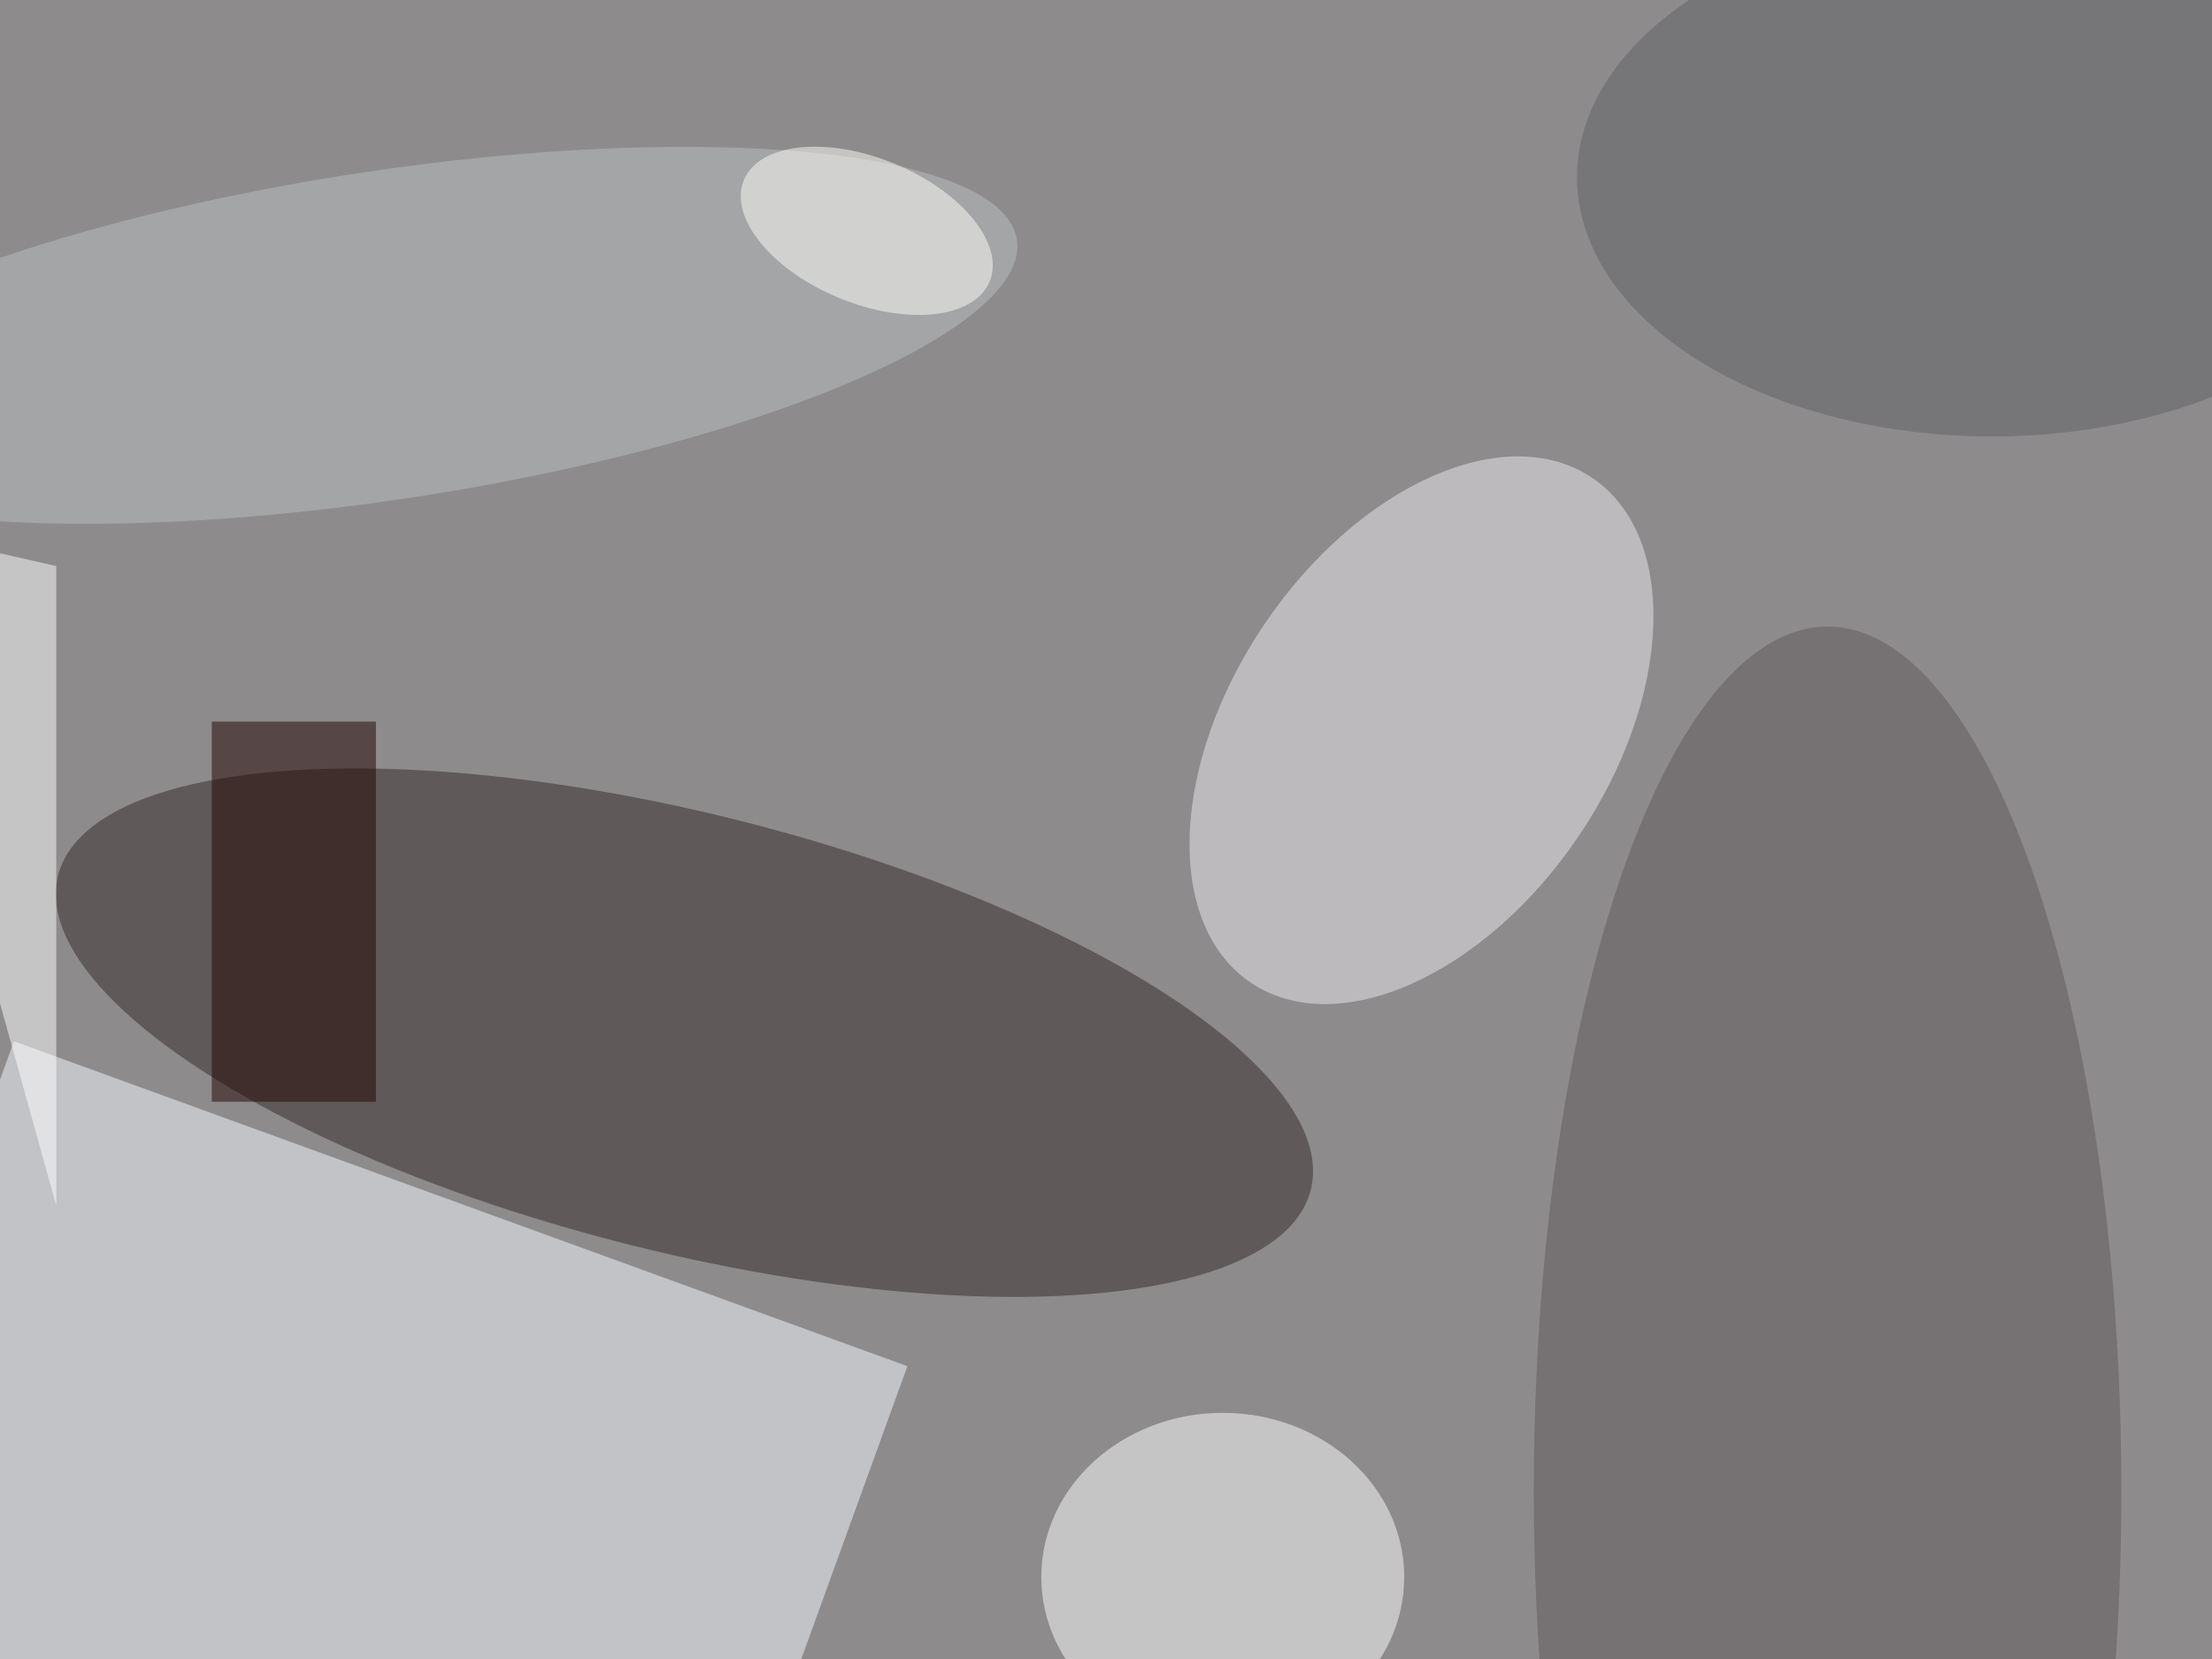 <svg xmlns="http://www.w3.org/2000/svg" viewBox="0 0 800 600"><filter id="b"><feGaussianBlur stdDeviation="12" /></filter><path fill="#8d8b8c" d="M0 0h800v600H0z"/><g filter="url(#b)" transform="translate(1.6 1.6) scale(3.125)" fill-opacity=".5"><path fill="#f8fcff" d="M1.1 120l103.4 37.6L79 228l-103.4-37.6z"/><ellipse fill="#352929" rx="1" ry="1" transform="matrix(-72.489 -18.182 6.168 -24.592 78.7 119)"/><ellipse fill="#ecebee" rx="1" ry="1" transform="matrix(18.162 12.297 -19.771 29.202 164 84)"/><ellipse fill="#fff" cx="141" cy="182" rx="21" ry="19"/><ellipse fill="#605958" cx="211" cy="172" rx="34" ry="100"/><ellipse fill="#bbc0c2" rx="1" ry="1" transform="rotate(-98.6 38.5 .2) scale(19.019 73.95)"/><path fill="#fff" d="M6 65l-22-5 22 79z"/><path fill="#210400" d="M24 83h19v44H24z"/><ellipse fill="#606367" cx="230" cy="20" rx="48" ry="30"/><ellipse fill="#fffff9" rx="1" ry="1" transform="matrix(-14.226 -5.864 3.203 -7.77 99.8 26.2)"/></g></svg>